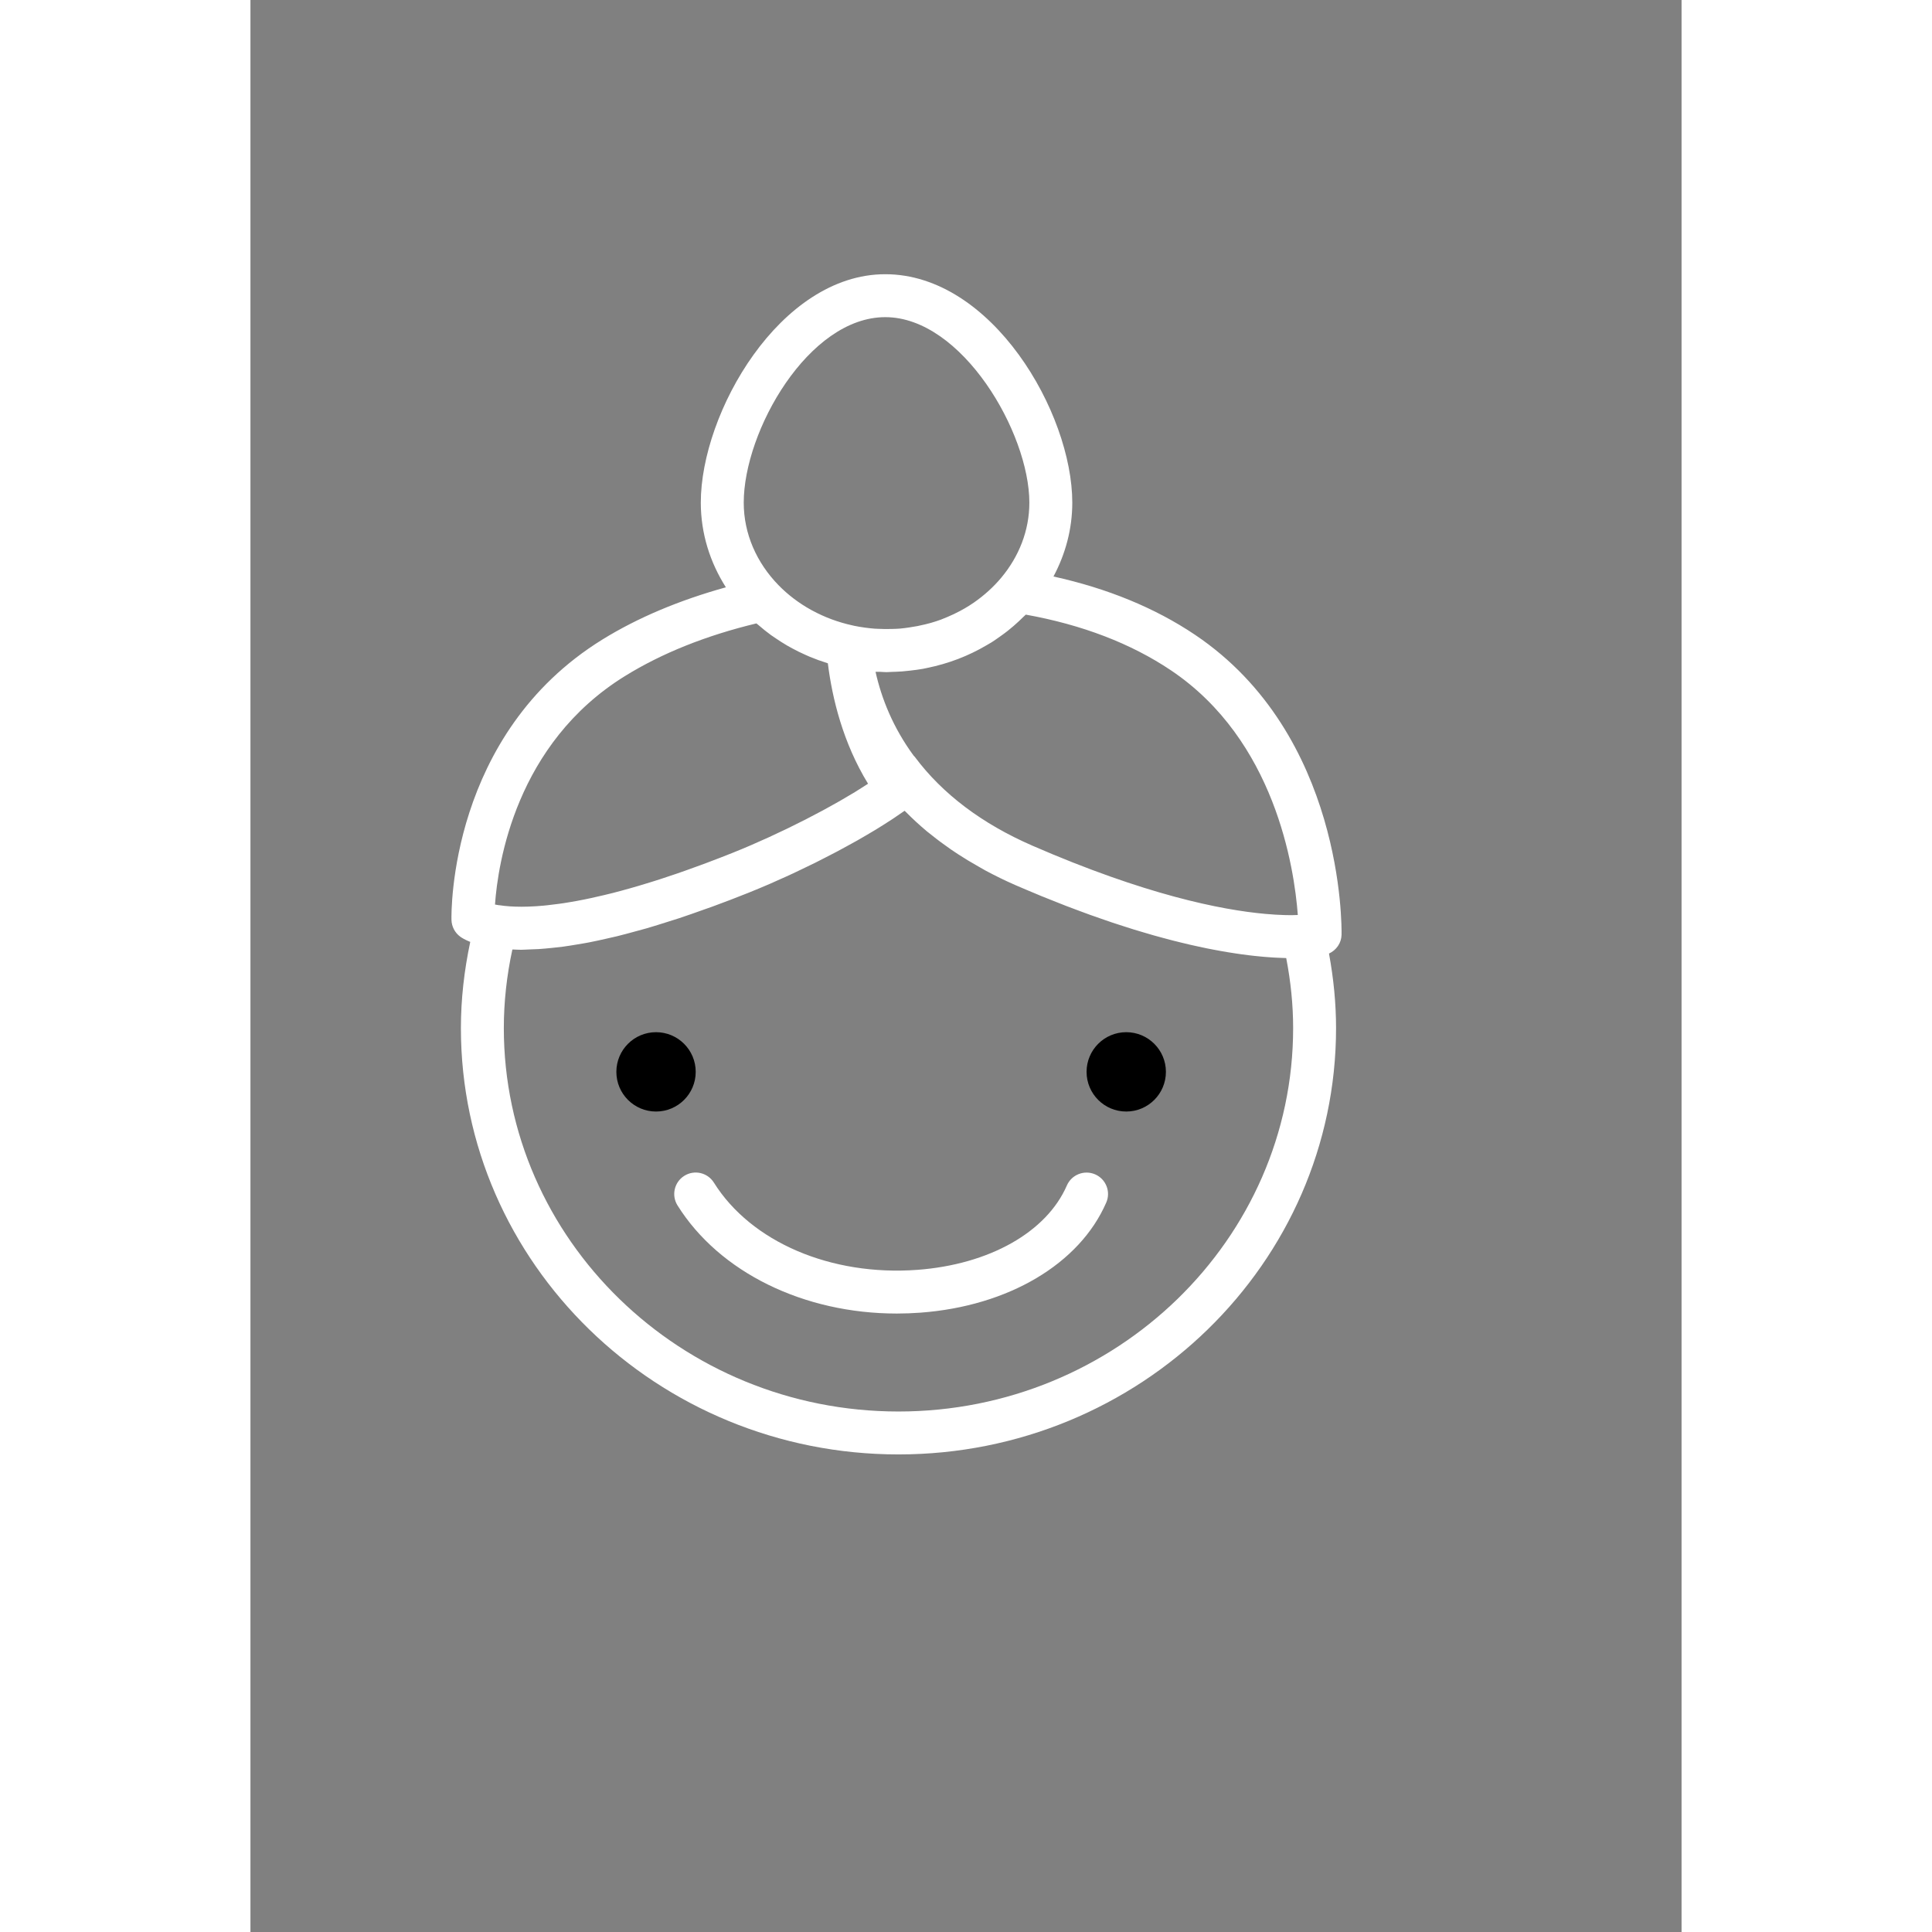 <!-- the poop -->

<svg class="SVGone" xmlns="http://www.w3.org/2000/svg" xmlns:xlink="http://www.w3.org/1999/xlink" version="1.1" id="Your_Icon" x="0px" y="0px" width="100px" height="100px" viewBox="5.0 -10.0 100.0 135.0" enable-background="new 0 0 100 100" xml:space="preserve">
<rect x="5.0" y="-10.0" width="100.0" height="135.0" fill="#808080" stroke="none"/>
<circle cx="33.341" cy="64.897" r="2.772"/>
<circle cx="66.197" cy="64.897" r="2.772"/>
<path fill="#fff" d="M64.022,72.058c-0.76-0.327-1.643,0.019-1.974,0.778c-1.418,3.262-5.422,5.521-10.449,5.896  c-6.038,0.445-11.616-1.941-14.215-6.095c-0.439-0.702-1.363-0.917-2.067-0.476c-0.702,0.439-0.915,1.365-0.476,2.067  c2.935,4.69,8.832,7.557,15.326,7.557c0.547,0,1.101-0.021,1.655-0.062c6.142-0.459,11.114-3.406,12.978-7.693  C65.131,73.271,64.782,72.389,64.022,72.058z"/>
<path fill="#fff" d="M70.995,34.351c-2.796-1.878-6.117-3.237-9.883-4.067c0.834-1.563,1.315-3.311,1.315-5.163  c0-6.278-5.611-15.96-13.068-15.96c-7.354,0-12.89,9.682-12.89,15.96c0,2.156,0.645,4.173,1.752,5.917  c-3.233,0.899-6.141,2.111-8.63,3.651C18.89,41.304,19.035,53.747,19.047,54.273c0.01,0.467,0.236,0.901,0.613,1.178  c0.105,0.077,0.331,0.218,0.699,0.365c-0.427,2.004-0.653,4.022-0.653,6.022c0,16.427,13.716,29.791,30.575,29.791  c16.86,0,30.577-13.364,30.577-29.791c0-1.707-0.169-3.452-0.494-5.208c0.512-0.237,0.866-0.732,0.878-1.313  C81.252,54.75,81.393,41.336,70.995,34.351z M59.179,32.947c3.941,0.709,7.351,2.018,10.144,3.894  c7.257,4.875,8.611,13.749,8.863,17.095c-0.143,0.005-0.272,0.012-0.438,0.012c-0.003,0-0.006,0-0.01,0  c-0.066,0-0.145-0.002-0.215-0.003c-0.102-0.002-0.199-0.002-0.31-0.005c-0.042-0.002-0.091-0.005-0.134-0.007  c-0.15-0.005-0.301-0.011-0.466-0.021c-0.036-0.003-0.078-0.007-0.115-0.009c-0.181-0.012-0.364-0.024-0.563-0.042  c-0.006-0.001-0.013-0.002-0.019-0.002c-3.104-0.28-8.402-1.341-16.275-4.766c-3.526-1.535-6.289-3.62-8.213-6.199  c-0.025-0.035-0.059-0.062-0.088-0.094c-1.438-1.959-2.244-3.99-2.661-5.856c0.11,0.006,0.218-0.002,0.329,0.001  c0.147,0.005,0.292,0.021,0.441,0.021c0.121,0,0.238-0.014,0.358-0.017c0.249-0.005,0.495-0.016,0.741-0.034  c0.183-0.014,0.364-0.034,0.545-0.055c0.3-0.034,0.597-0.072,0.891-0.124c0.098-0.018,0.193-0.042,0.291-0.061  c1.49-0.3,2.894-0.839,4.167-1.591c0.111-0.065,0.226-0.127,0.335-0.196c0.203-0.128,0.399-0.267,0.595-0.406  c0.187-0.131,0.369-0.265,0.547-0.405c0.14-0.111,0.277-0.225,0.413-0.343c0.235-0.203,0.461-0.414,0.68-0.632  C59.065,33.048,59.126,33.002,59.179,32.947z M49.359,12.161c5.362,0,10.068,8.078,10.068,12.96c0,1.965-0.735,3.776-1.963,5.246  c-0.001,0.001-0.001,0.001-0.002,0.002c-0.552,0.661-1.194,1.234-1.897,1.726c-0.106,0.073-0.214,0.145-0.324,0.215  c-0.215,0.139-0.439,0.264-0.666,0.386c-0.284,0.152-0.577,0.291-0.879,0.417c-0.146,0.062-0.291,0.125-0.439,0.18  c-0.232,0.085-0.47,0.161-0.71,0.231c-0.129,0.037-0.26,0.069-0.392,0.102c-0.363,0.091-0.735,0.162-1.114,0.216  c-0.219,0.031-0.437,0.064-0.66,0.082c-0.18,0.015-0.363,0.019-0.545,0.024c-0.316,0.009-0.634,0.01-0.956-0.008  c-0.089-0.005-0.179-0.006-0.268-0.012c-0.47-0.038-0.943-0.101-1.42-0.199c-0.047-0.01-0.092-0.021-0.139-0.032c0,0,0,0-0.001,0  c-0.989-0.217-1.92-0.565-2.776-1.027c-0.031-0.017-0.063-0.033-0.094-0.05c-0.851-0.47-1.625-1.054-2.296-1.744  c-1.502-1.548-2.417-3.557-2.417-5.754C39.47,20.122,43.996,12.161,49.359,12.161z M31.17,37.24  c2.584-1.599,5.671-2.834,9.184-3.679c0.046,0.042,0.099,0.076,0.146,0.117c0.278,0.242,0.565,0.474,0.865,0.693  c0.113,0.082,0.23,0.157,0.345,0.235c0.26,0.177,0.524,0.346,0.798,0.505c0.122,0.07,0.245,0.138,0.369,0.205  c0.298,0.161,0.604,0.31,0.917,0.448c0.097,0.043,0.192,0.087,0.291,0.128c0.401,0.167,0.812,0.316,1.232,0.446  c0.01,0.003,0.019,0.007,0.029,0.01c0.307,2.455,1.058,5.555,2.81,8.416c-0.146,0.096-0.308,0.196-0.463,0.295  c-0.154,0.097-0.3,0.193-0.463,0.292s-0.339,0.201-0.509,0.301c-0.186,0.11-0.366,0.219-0.561,0.33  c-0.16,0.092-0.332,0.185-0.497,0.277c-0.218,0.122-0.432,0.243-0.657,0.364c-0.156,0.084-0.32,0.168-0.48,0.252  c-0.245,0.129-0.488,0.259-0.739,0.388c-0.147,0.075-0.299,0.148-0.448,0.223c-0.271,0.136-0.541,0.272-0.816,0.406  c-0.134,0.065-0.27,0.127-0.405,0.191c-0.293,0.14-0.586,0.28-0.882,0.415c-0.167,0.077-0.334,0.148-0.501,0.223  c-0.263,0.118-0.527,0.238-0.789,0.35c-0.429,0.185-0.856,0.363-1.277,0.531c-0.581,0.232-1.137,0.446-1.681,0.651  c-0.184,0.069-0.363,0.135-0.543,0.202c-0.363,0.134-0.719,0.263-1.066,0.385c-0.186,0.065-0.374,0.133-0.555,0.195  c-0.402,0.138-0.791,0.268-1.171,0.391c-0.209,0.068-0.412,0.132-0.615,0.195c-0.306,0.096-0.608,0.188-0.9,0.274  c-0.202,0.06-0.397,0.115-0.592,0.171c-0.221,0.063-0.437,0.121-0.648,0.179c-0.194,0.052-0.389,0.104-0.575,0.152  c-0.223,0.057-0.436,0.107-0.649,0.158c-0.296,0.07-0.583,0.136-0.859,0.195c-0.164,0.035-0.33,0.071-0.487,0.103  c-0.18,0.036-0.354,0.069-0.525,0.101c-0.139,0.025-0.274,0.05-0.408,0.072c-0.167,0.028-0.334,0.058-0.492,0.081  c-0.12,0.019-0.232,0.033-0.347,0.049c-0.284,0.04-0.554,0.073-0.81,0.1c-0.093,0.01-0.188,0.021-0.277,0.028  c-0.147,0.014-0.289,0.024-0.427,0.034c-0.074,0.005-0.146,0.009-0.217,0.013c-0.32,0.019-0.618,0.028-0.886,0.028  c-0.576,0-1.098-0.036-1.553-0.107c-0.009-0.002-0.018,0.002-0.028,0.001c-0.096-0.016-0.189-0.031-0.27-0.047  C22.289,50.334,23.545,41.953,31.17,37.24z M50.28,88.63c-15.205,0-27.575-12.019-27.575-26.791c0-1.82,0.201-3.661,0.597-5.489  c0.031,0.001,0.065-0.002,0.096-0.001c0.172,0.006,0.332,0.017,0.518,0.017c0,0,0,0,0,0c0.182,0,0.381-0.018,0.569-0.023  c0.212-0.006,0.424-0.013,0.645-0.025c0.31-0.02,0.631-0.051,0.956-0.084c0.247-0.026,0.492-0.051,0.747-0.084  c0.334-0.045,0.682-0.103,1.031-0.161c0.262-0.044,0.521-0.085,0.792-0.138c0.376-0.072,0.768-0.16,1.159-0.248  c0.264-0.06,0.523-0.114,0.794-0.181c0.431-0.105,0.88-0.229,1.33-0.352c0.253-0.069,0.5-0.132,0.759-0.207  c0.496-0.144,1.01-0.308,1.526-0.472c0.235-0.075,0.462-0.142,0.703-0.221c0.584-0.193,1.189-0.408,1.799-0.626  c0.189-0.068,0.37-0.127,0.562-0.198c0.811-0.297,1.642-0.615,2.495-0.956c0.518-0.207,1.041-0.427,1.566-0.654  c0.172-0.075,0.343-0.154,0.514-0.231c0.354-0.156,0.707-0.313,1.058-0.478c0.208-0.096,0.411-0.196,0.617-0.295  c0.313-0.149,0.626-0.298,0.934-0.451c0.218-0.108,0.429-0.218,0.643-0.328c0.289-0.147,0.577-0.294,0.858-0.443  c0.218-0.115,0.426-0.23,0.639-0.346c0.264-0.144,0.527-0.287,0.782-0.431c0.211-0.12,0.411-0.237,0.614-0.355  c0.239-0.14,0.475-0.278,0.702-0.416c0.196-0.119,0.381-0.236,0.567-0.354c0.211-0.134,0.418-0.266,0.615-0.396  c0.175-0.116,0.338-0.229,0.5-0.342c0.103-0.071,0.22-0.146,0.317-0.216c0.025,0.026,0.055,0.048,0.08,0.074  c0.458,0.465,0.953,0.922,1.488,1.37c0.095,0.079,0.197,0.153,0.294,0.231c0.433,0.35,0.893,0.692,1.378,1.027  c0.164,0.113,0.33,0.225,0.499,0.334c0.453,0.296,0.932,0.583,1.431,0.864c0.164,0.092,0.323,0.189,0.49,0.279  c0.657,0.351,1.342,0.691,2.078,1.012c0.537,0.233,1.058,0.451,1.573,0.665c0.074,0.03,0.151,0.064,0.225,0.095  c0.37,0.151,0.725,0.29,1.083,0.432c0.221,0.087,0.447,0.18,0.664,0.263c0.313,0.121,0.613,0.23,0.917,0.344  c0.249,0.093,0.503,0.189,0.746,0.276c0.279,0.101,0.547,0.191,0.818,0.286c0.253,0.088,0.509,0.179,0.755,0.261  c0.255,0.085,0.499,0.162,0.747,0.242c0.25,0.08,0.501,0.162,0.743,0.237c0.231,0.071,0.452,0.136,0.677,0.202  c0.245,0.072,0.492,0.146,0.729,0.214c0.21,0.059,0.41,0.112,0.613,0.167c0.238,0.064,0.477,0.13,0.707,0.188  c0.191,0.049,0.375,0.094,0.561,0.139c0.229,0.056,0.456,0.111,0.676,0.162c0.173,0.04,0.34,0.076,0.508,0.112  c0.219,0.048,0.437,0.095,0.646,0.138c0.156,0.031,0.307,0.061,0.458,0.089c0.209,0.04,0.414,0.079,0.613,0.113  c0.139,0.024,0.272,0.047,0.406,0.069c0.201,0.033,0.397,0.064,0.589,0.092c0.119,0.018,0.234,0.034,0.35,0.051  c0.192,0.026,0.379,0.05,0.561,0.072c0.103,0.012,0.203,0.023,0.303,0.035c0.182,0.02,0.356,0.037,0.526,0.053  c0.087,0.008,0.173,0.016,0.257,0.023c0.17,0.014,0.332,0.025,0.49,0.035c0.073,0.005,0.146,0.01,0.218,0.014  c0.157,0.008,0.306,0.015,0.449,0.02c0.06,0.002,0.12,0.005,0.178,0.006c0.046,0.001,0.098,0.004,0.142,0.005  c0.321,1.653,0.484,3.295,0.484,4.895C77.857,76.611,65.486,88.63,50.28,88.63z"/>
</svg>
